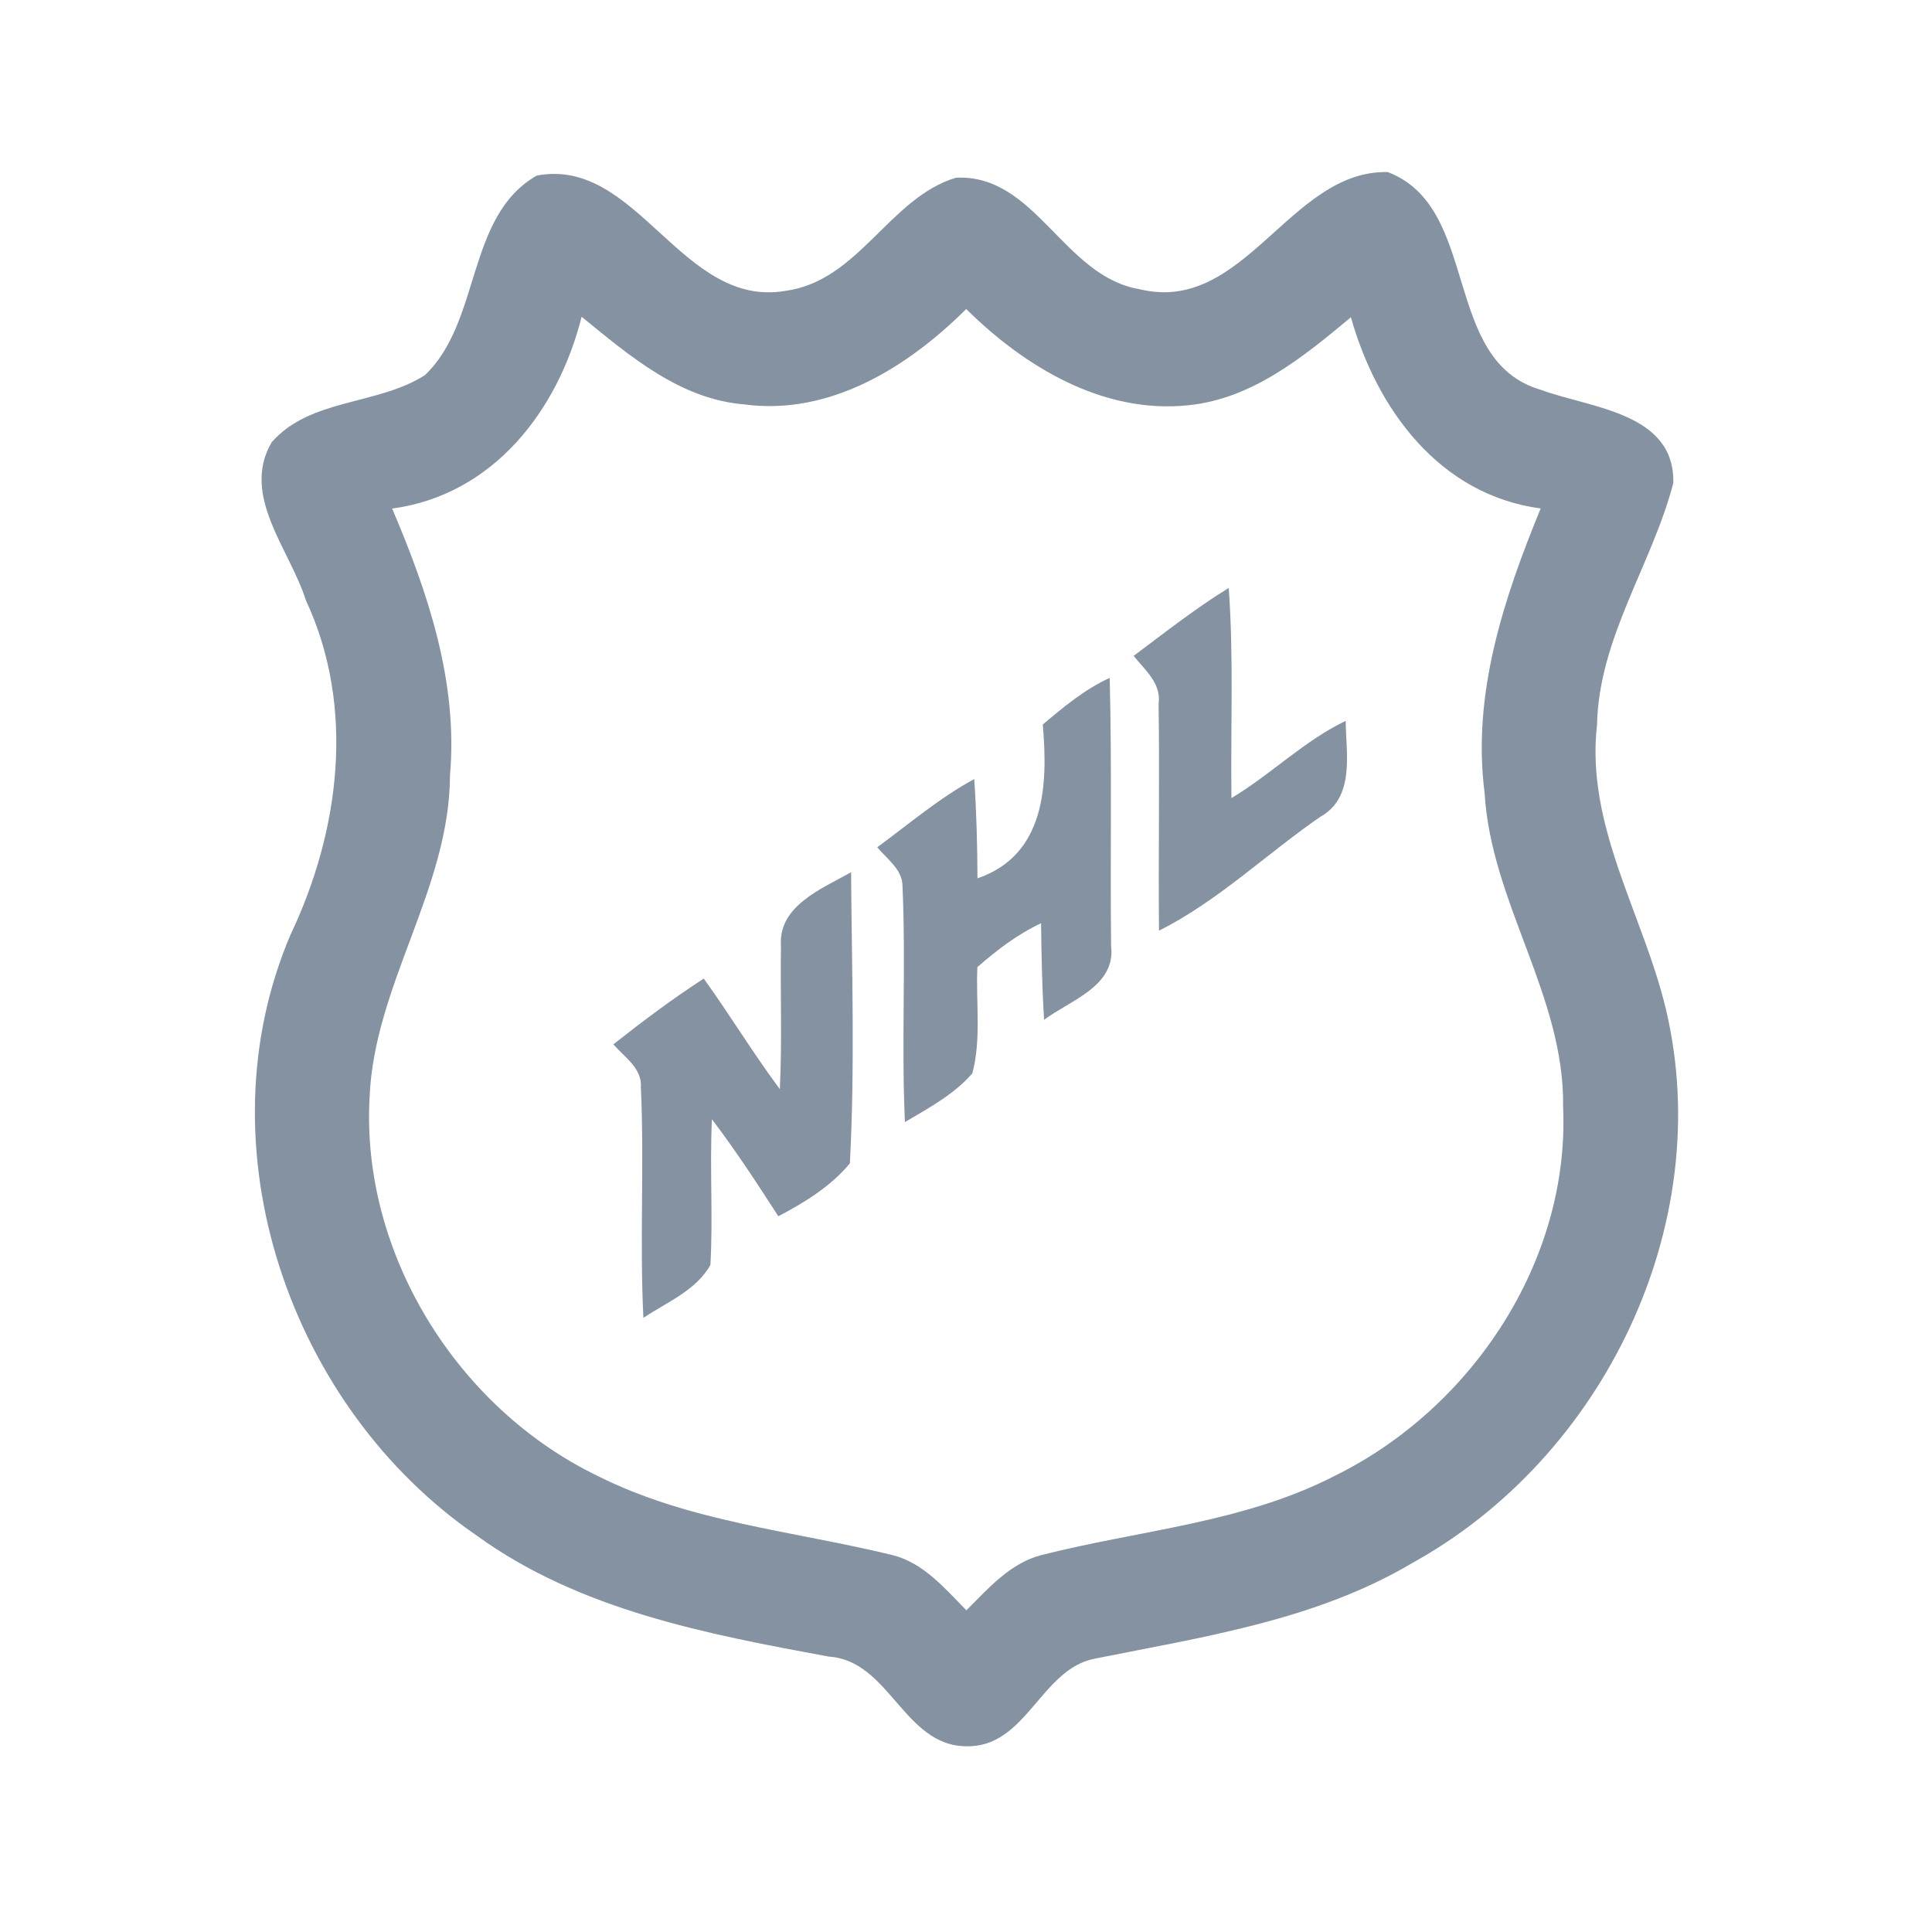 <?xml version="1.0" encoding="UTF-8" ?>
<!DOCTYPE svg PUBLIC "-//W3C//DTD SVG 1.1//EN" "http://www.w3.org/Graphics/SVG/1.1/DTD/svg11.dtd">
<svg width="192pt" height="192pt" viewBox="0 0 192 192" version="1.1" xmlns="http://www.w3.org/2000/svg">
<g id="#8492a2ff">
<path fill="#8492a2" opacity="1.00" d=" M 53.34 17.45 C 63.32 15.54 67.72 30.66 78.03 28.91 C 85.34 27.94 88.36 19.67 95.00 17.66 C 102.94 17.28 105.66 27.47 113.25 28.74 C 123.68 31.29 128.18 16.88 137.91 17.10 C 147.19 20.62 143.20 35.89 153.16 38.75 C 158.08 40.57 166.46 40.98 166.29 48.01 C 164.17 56.13 158.89 63.38 158.71 72.04 C 157.56 82.11 163.33 90.89 165.57 100.35 C 170.60 121.72 159.35 144.84 140.35 155.33 C 130.76 161.02 119.58 162.67 108.83 164.83 C 103.42 165.83 102.00 173.72 96.00 173.54 C 89.81 173.48 88.41 165.02 82.36 164.63 C 70.23 162.39 57.61 160.01 47.40 152.62 C 28.78 139.86 19.85 113.99 28.88 92.87 C 33.78 82.55 35.35 70.25 30.39 59.64 C 28.83 54.64 23.89 49.25 27.00 43.95 C 30.83 39.57 37.53 40.29 42.23 37.28 C 47.85 31.93 46.29 21.49 53.34 17.45 M 73.97 40.19 C 67.56 39.67 62.56 35.35 57.80 31.48 C 55.46 40.80 49.02 49.19 38.97 50.54 C 42.54 58.91 45.53 67.80 44.72 77.05 C 44.68 88.32 37.20 97.85 36.73 109.03 C 35.86 124.57 45.43 139.91 59.34 146.65 C 68.48 151.26 78.83 152.14 88.64 154.53 C 91.76 155.29 93.89 157.85 96.04 160.03 C 98.23 157.84 100.41 155.32 103.54 154.53 C 113.27 152.06 123.61 151.33 132.66 146.66 C 146.22 139.99 156.01 125.36 155.34 110.02 C 155.51 99.00 148.17 89.71 147.54 78.81 C 146.27 68.99 149.44 59.47 153.11 50.53 C 143.04 49.18 136.84 40.68 134.25 31.53 C 129.52 35.47 124.41 39.67 118.03 40.28 C 109.59 41.14 101.81 36.44 96.02 30.71 C 90.24 36.47 82.48 41.33 73.97 40.19 Z" />
<path fill="#8492a2" opacity="1.00" d=" M 112.66 65.18 C 115.76 62.87 118.80 60.46 122.11 58.43 C 122.61 65.38 122.29 72.35 122.38 79.31 C 126.31 76.97 129.58 73.63 133.73 71.64 C 133.77 74.94 134.68 79.26 131.17 81.20 C 125.81 84.90 121.02 89.56 115.18 92.49 C 115.11 84.98 115.25 77.46 115.14 69.95 C 115.43 67.92 113.79 66.59 112.66 65.18 Z" />
<path fill="#8492a2" opacity="1.00" d=" M 103.63 72.00 C 105.70 70.26 107.80 68.50 110.28 67.37 C 110.51 76.26 110.32 85.14 110.42 94.02 C 110.90 98.03 106.35 99.40 103.76 101.35 C 103.56 98.15 103.50 94.95 103.46 91.75 C 101.12 92.84 99.07 94.42 97.13 96.11 C 96.97 99.62 97.54 103.25 96.63 106.67 C 94.80 108.77 92.30 110.11 89.93 111.51 C 89.57 103.70 90.04 95.88 89.69 88.08 C 89.69 86.39 88.15 85.38 87.18 84.20 C 90.35 81.87 93.36 79.30 96.82 77.42 C 97.04 80.70 97.13 84.00 97.14 87.29 C 103.88 84.98 104.16 78.04 103.63 72.00 Z" />
<path fill="#8492a2" opacity="1.00" d=" M 77.61 93.99 C 77.33 90.01 81.70 88.31 84.58 86.68 C 84.65 96.32 84.97 105.99 84.46 115.61 C 82.56 117.91 79.96 119.50 77.35 120.87 C 75.24 117.60 73.11 114.33 70.75 111.23 C 70.52 116.05 70.87 120.88 70.60 125.70 C 69.21 128.23 66.26 129.41 63.94 130.97 C 63.56 123.34 64.04 115.70 63.69 108.07 C 63.83 106.15 62.05 105.07 60.96 103.78 C 63.87 101.49 66.83 99.26 69.94 97.25 C 72.54 100.86 74.84 104.67 77.50 108.24 C 77.73 103.49 77.54 98.74 77.61 93.99 Z" />
</g>
</svg>
